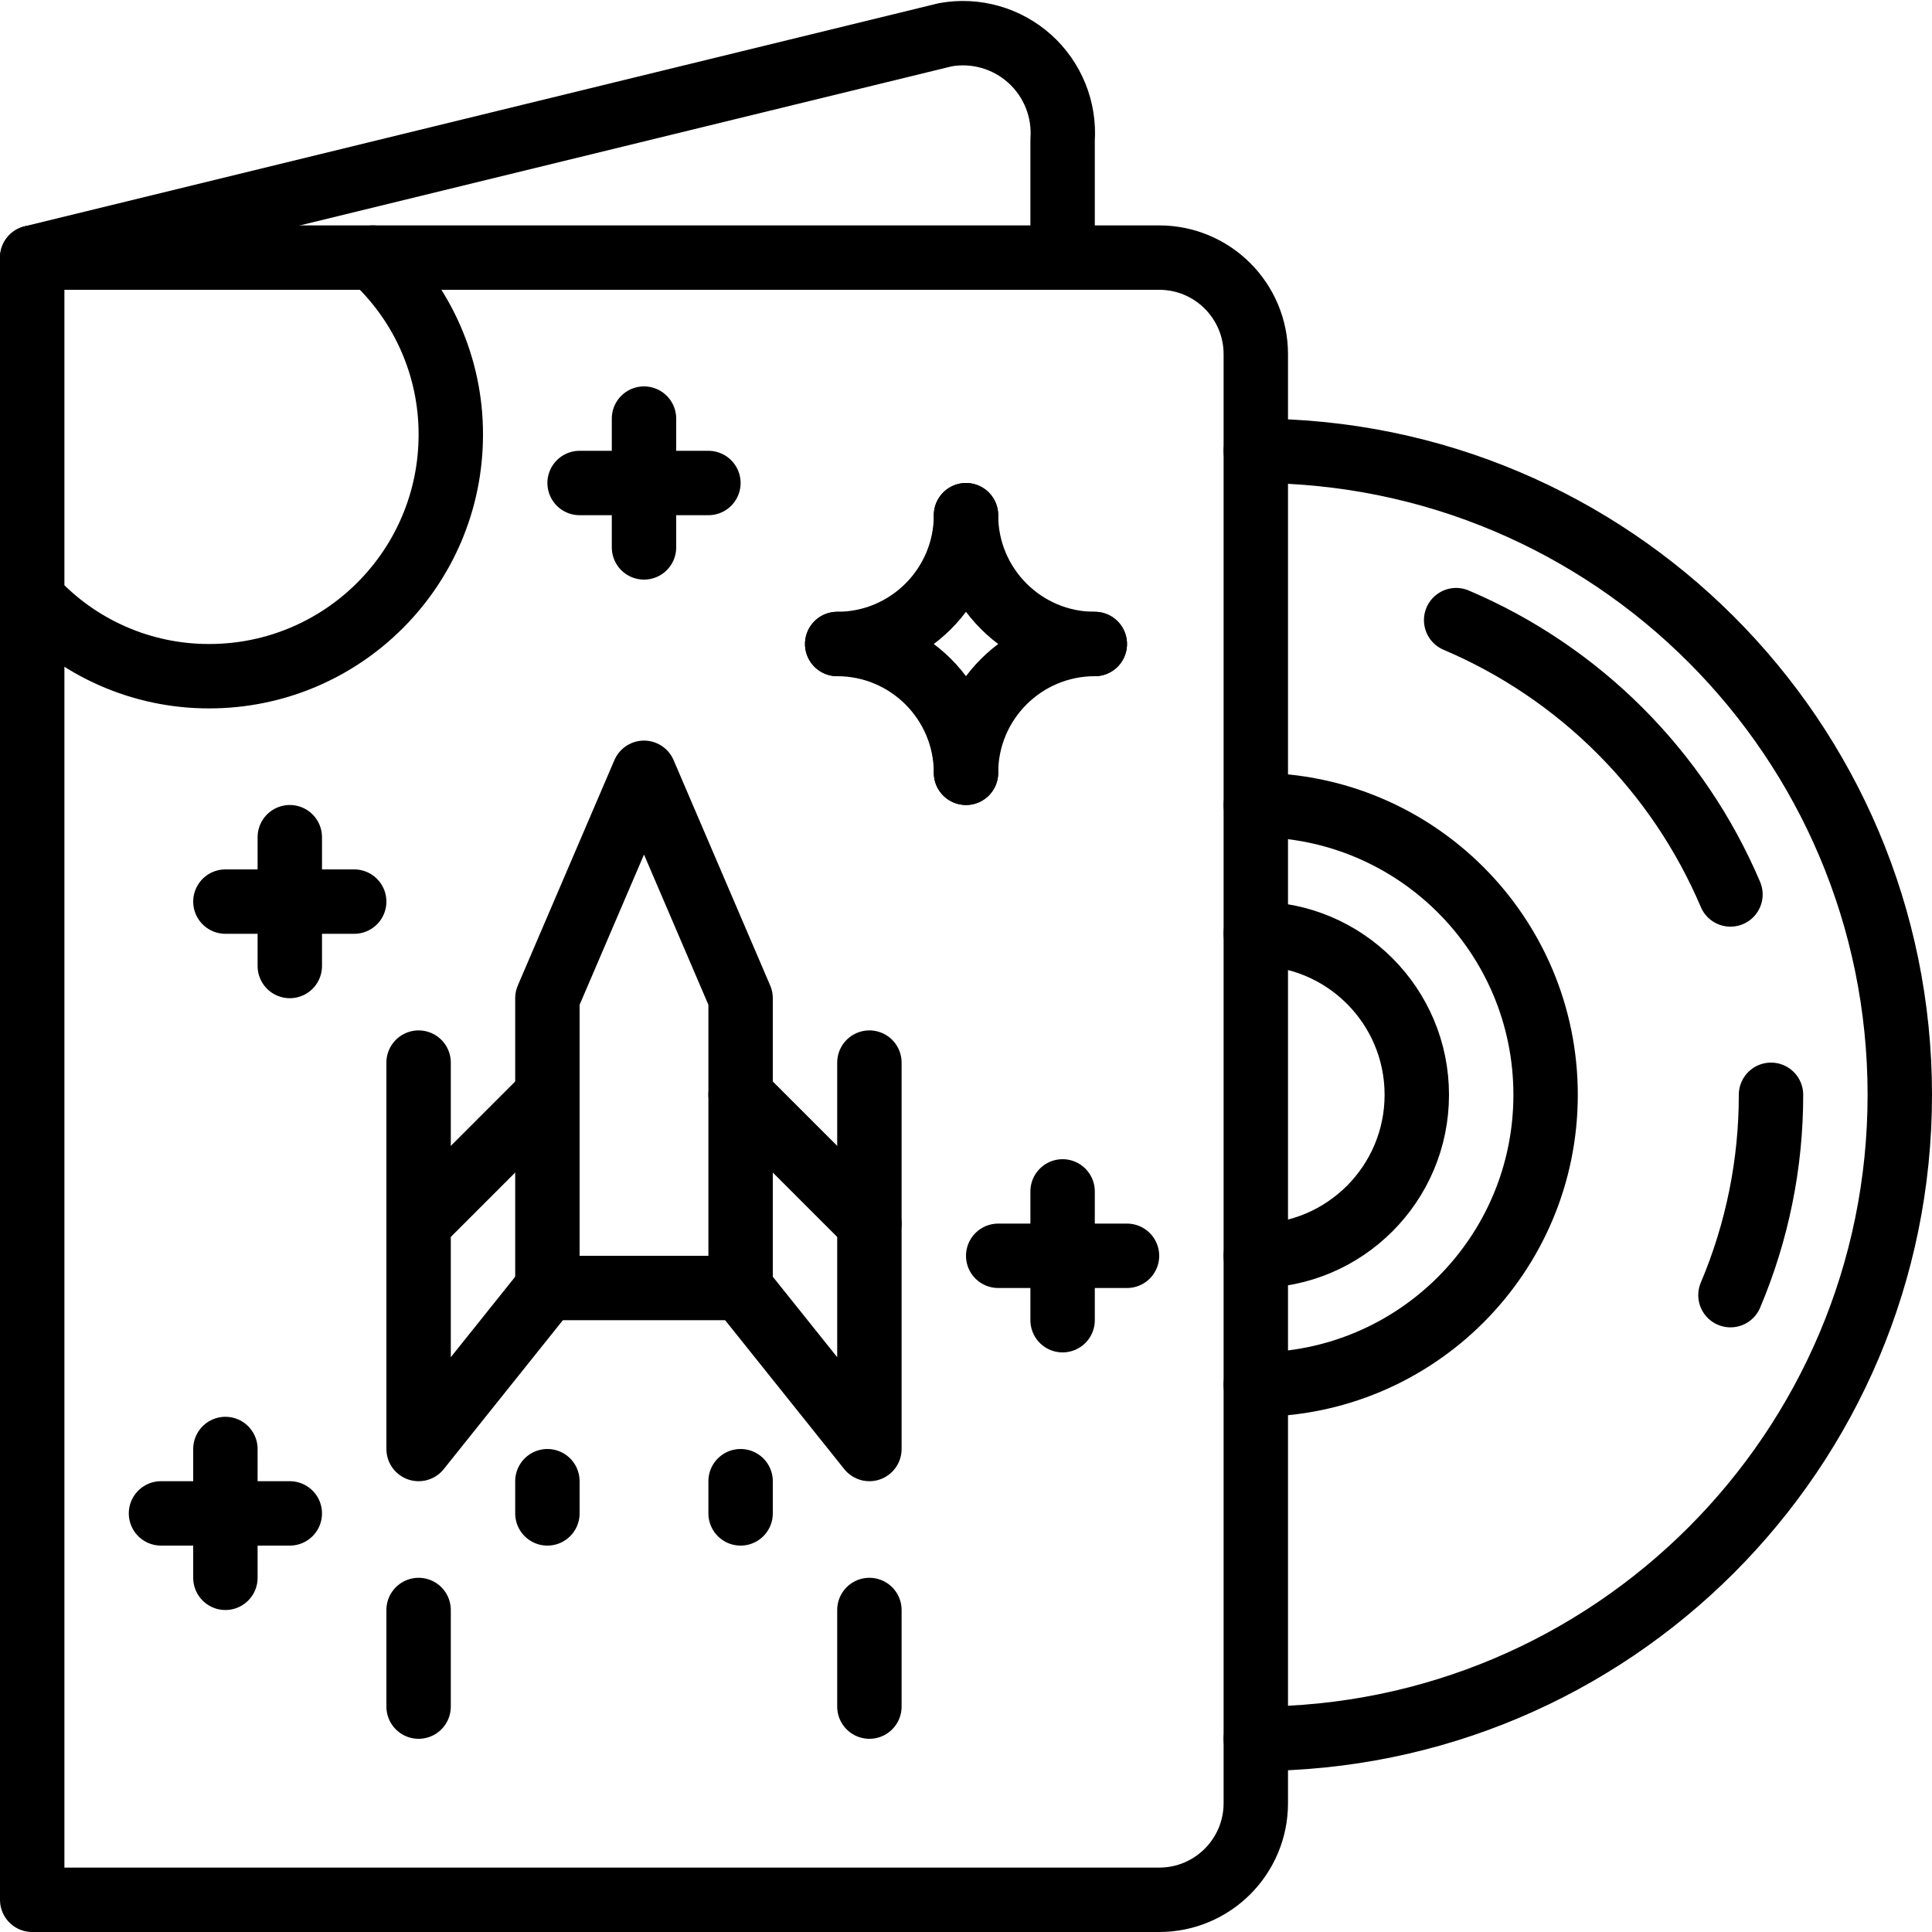 <svg height='100px' width='100px'  fill="#000000" xmlns="http://www.w3.org/2000/svg" xmlns:xlink="http://www.w3.org/1999/xlink" viewBox="0 0 60 60" version="1.1" x="0px" y="0px"><title>070 - Game Disc</title><desc>Created with Sketch.</desc><g stroke="none" stroke-width="1" fill="none" fill-rule="evenodd" stroke-linecap="round" stroke-linejoin="round"><g transform="translate(1, 1)" stroke="#000000" stroke-width="2"><path d="M35,58 L0,58 L0,7 L35,7 C36.657,7 38,8.343 38,10 L38,55 C38,56.657 36.657,58 35,58 Z"></path><path d="M0,7 L28.359,0.079 C29.3,-0.09 30.266,0.186 30.978,0.824 C31.689,1.463 32.066,2.395 32,3.348 L32,7"></path><path d="M38,53 C49.046,53 58,44.046 58,33 C58,21.954 49.046,13 38,13"></path><path d="M54,33 C54.002,35.137 53.574,37.254 52.741,39.222"></path><path d="M44.222,18.259 C48.057,19.889 51.111,22.943 52.741,26.778"></path><path d="M38,38 C40.761,38 43,35.761 43,33 C43,30.239 40.761,28 38,28"></path><path d="M38,42 C42.971,42 47,37.971 47,33 C47,28.029 42.971,24 38,24"></path><polygon points="22 39 16 39 16 30 19 23 22 30"></polygon><polyline points="16 33 12 37 12 44 16 39"></polyline><polyline points="22 33 26 37 26 44 22 39"></polyline><path d="M12,37 L12,32"></path><path d="M26,37 L26,32"></path><path d="M12,49 L12,52"></path><path d="M26,49 L26,52"></path><path d="M16,45 L16,46"></path><path d="M22,45 L22,46"></path><path d="M10.58,7 C12.126,8.41 13.005,10.407 13,12.5 C12.998,16.642 9.642,19.998 5.5,20 C3.407,20.005 1.41,19.126 0,17.58"></path><path d="M29,15 C29,17.209 27.209,19 25,19"></path><path d="M29,15 C29,17.209 30.791,19 33,19 L32,19"></path><path d="M29,23 C29,20.791 27.209,19 25,19"></path><path d="M29,23 C29,20.791 30.791,19 33,19 L32,19"></path><path d="M6,44 L6,48"></path><path d="M4,46 L8,46"></path><path d="M8,25 L8,29"></path><path d="M6,27 L10,27"></path><path d="M19,12 L19,16"></path><path d="M17,14 L21,14"></path><path d="M32,36 L32,40"></path><path d="M30,38 L34,38"></path></g></g></svg>